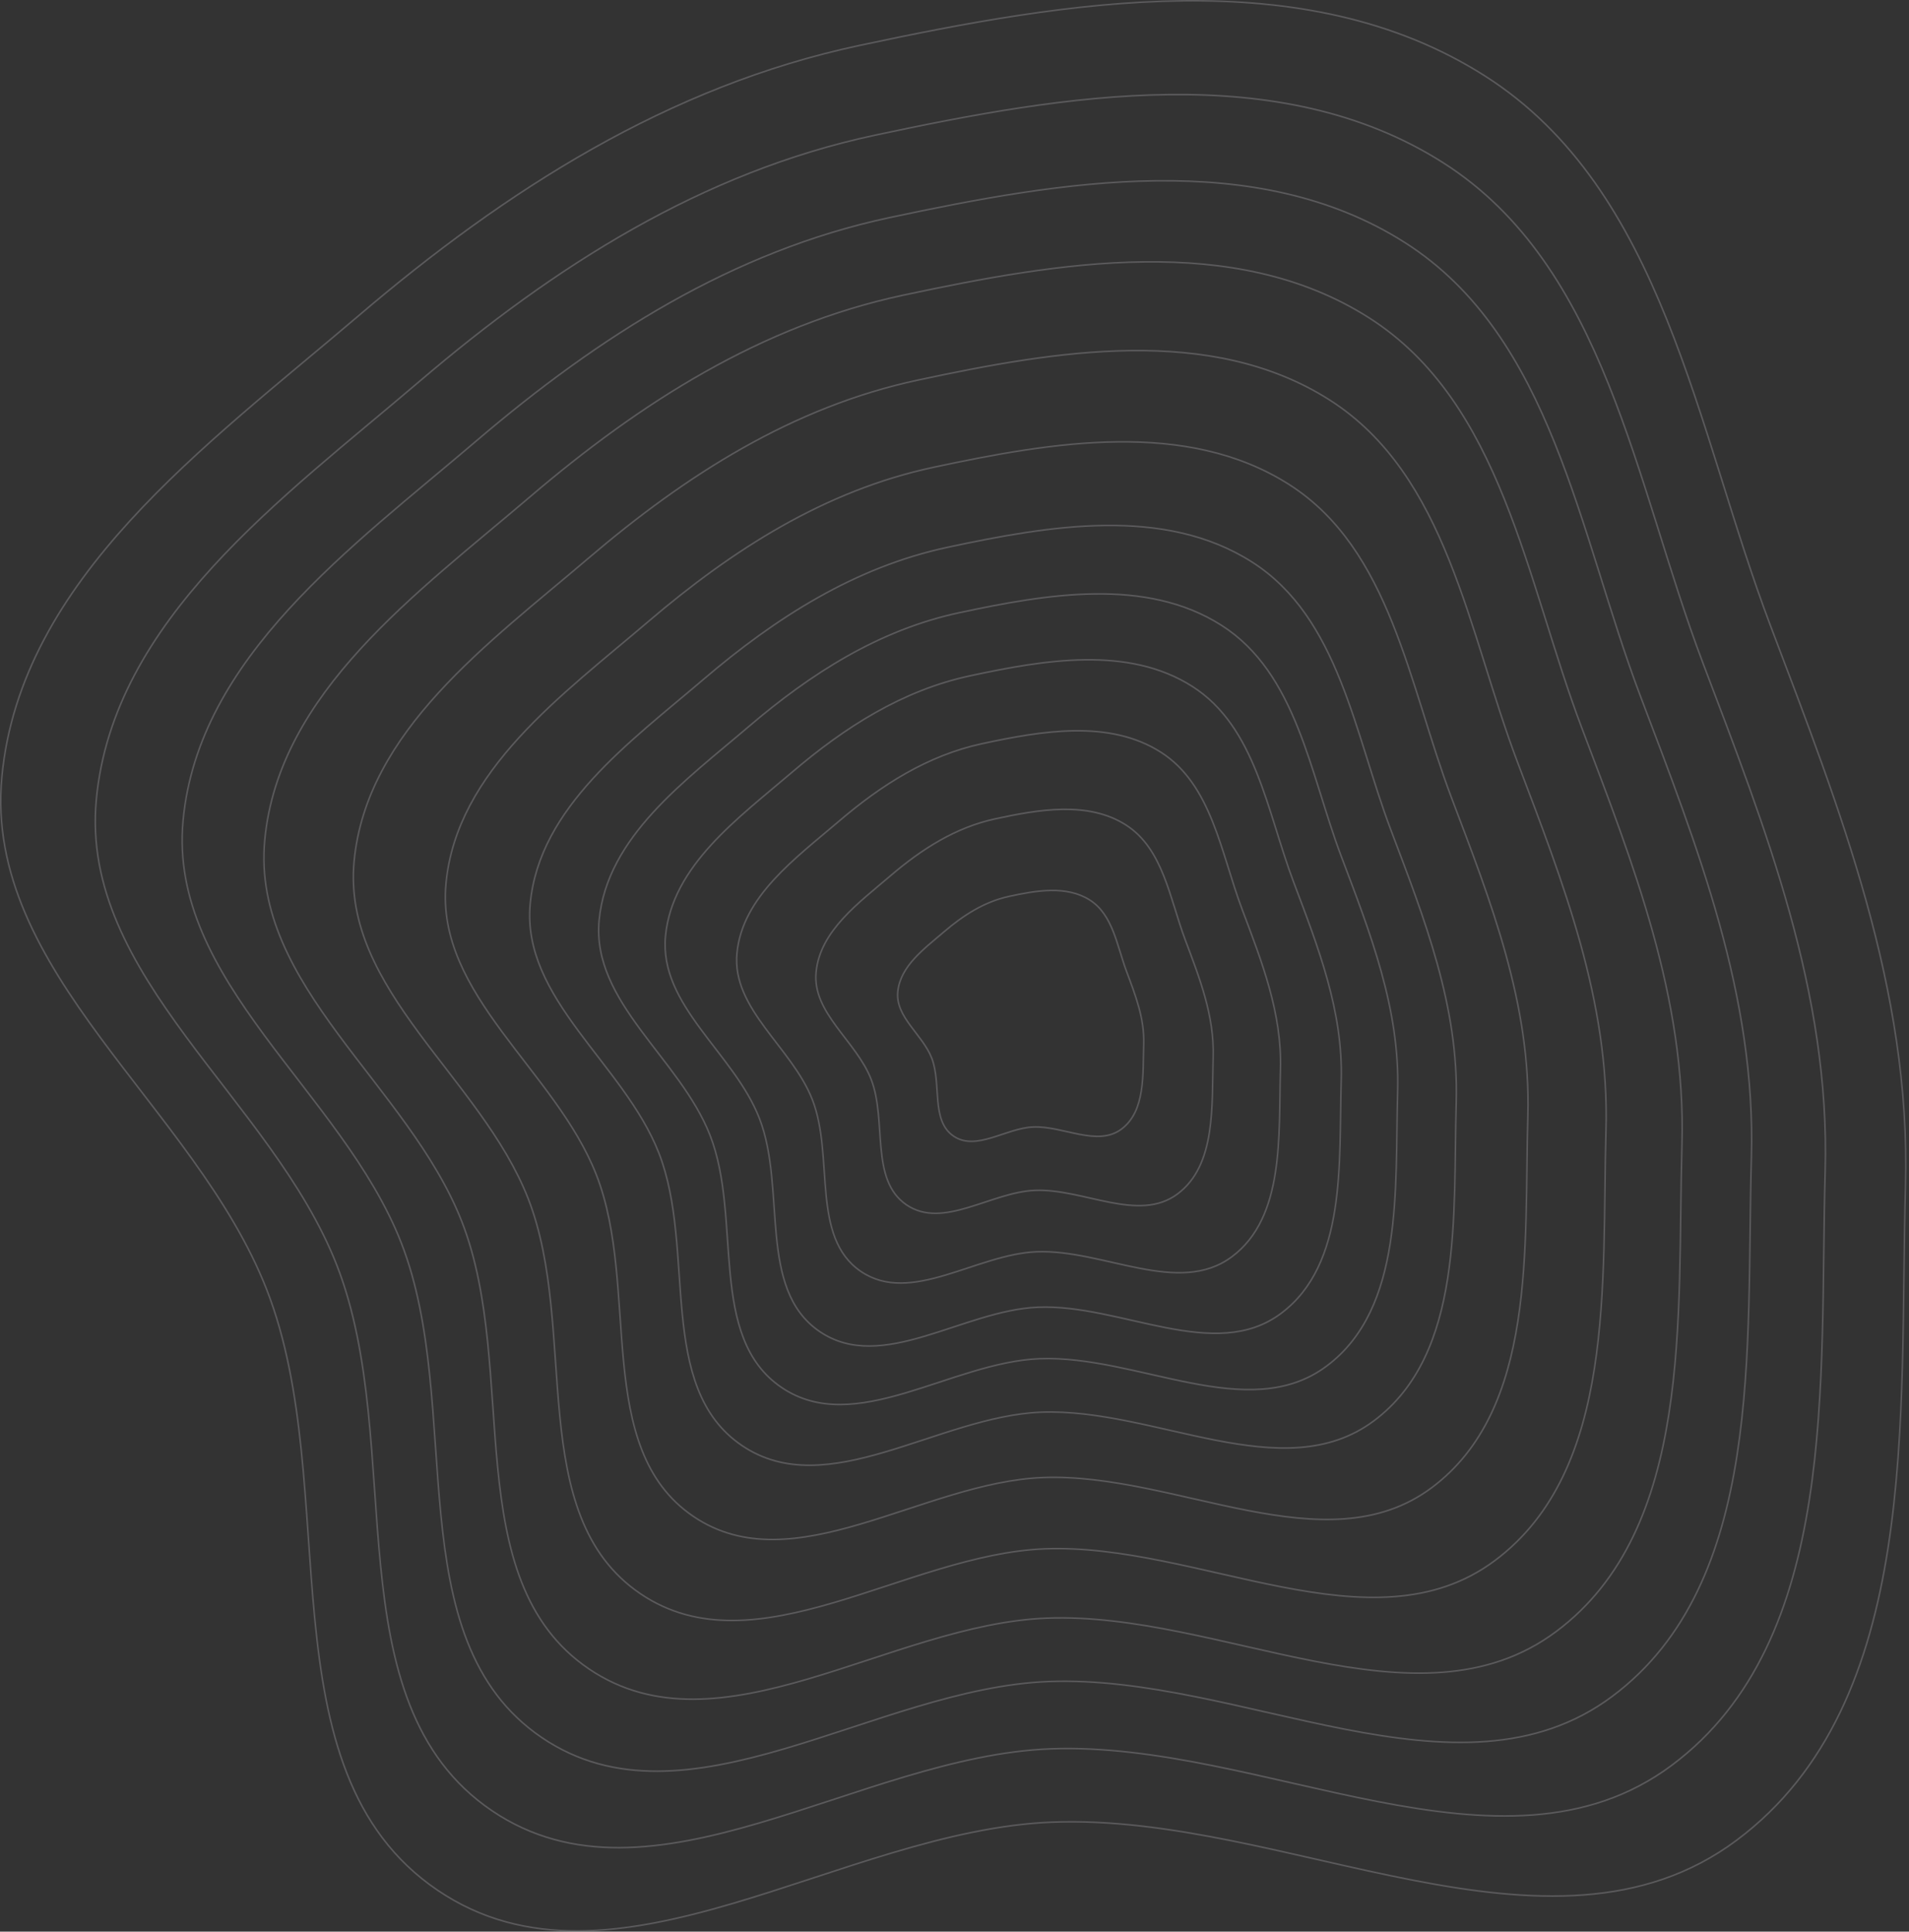 <svg width="593" height="600" viewBox="0 0 593 600" fill="none" xmlns="http://www.w3.org/2000/svg">
<rect x="0" y="0" width="593" height="600" fill="#333333" stroke="none"/>
<g clip-path="url(#clip0_92_91)">
<g opacity="0.2">
<path fill-rule="evenodd" clip-rule="evenodd" d="M338.546 279.578C345.719 284.153 346.958 293.756 349.939 301.73C352.715 309.145 355.525 316.365 355.275 324.286C354.98 333.606 355.852 345.105 348.392 350.702C340.878 356.342 330.302 349.671 320.921 350.07C312.431 350.424 303.243 357.674 296.214 352.904C289.11 348.081 292.533 336.708 289.435 328.696C286.578 321.31 278.106 315.952 278.874 308.065C279.652 300.062 287.146 294.665 293.252 289.429C299.211 284.319 305.756 280.108 313.424 278.44C321.822 276.612 331.302 274.959 338.546 279.578Z" stroke="#F8F5FF" stroke-width="0.486"/>
<path fill-rule="evenodd" clip-rule="evenodd" d="M349.736 256.245C361.325 263.63 363.346 279.102 368.18 291.952C372.679 303.908 377.232 315.548 376.848 328.307C376.397 343.321 377.834 361.846 365.808 370.846C353.695 379.914 336.609 369.139 321.469 369.752C307.767 370.311 292.956 381.96 281.599 374.259C270.122 366.475 275.618 348.159 270.597 335.245C265.968 323.338 252.284 314.688 253.501 301.983C254.736 289.089 266.817 280.409 276.657 271.993C286.262 263.776 296.815 257.008 309.185 254.344C322.738 251.421 338.033 248.781 349.736 256.245Z" stroke="#F8F5FF" stroke-width="0.486"/>
<path fill-rule="evenodd" clip-rule="evenodd" d="M360.576 233.636C376.443 243.749 379.223 264.904 385.851 282.481C392.018 298.832 398.26 314.756 397.748 332.196C397.144 352.734 399.128 378.061 382.679 390.357C366.111 402.746 342.719 387.999 322 388.826C303.251 389.57 282.992 405.488 267.443 394.947C251.729 384.29 259.232 359.249 252.35 341.59C246.004 325.302 227.269 313.457 228.923 296.09C230.601 278.46 247.125 266.606 260.584 255.102C273.72 243.875 288.156 234.632 305.084 231C323.624 227.018 344.554 223.425 360.576 233.636Z" stroke="#F8F5FF" stroke-width="0.486"/>
<path fill-rule="evenodd" clip-rule="evenodd" d="M370.369 213.215C390.098 225.788 393.565 252.083 401.813 273.923C409.488 294.252 417.255 314.041 416.626 335.716C415.885 361.233 418.363 392.711 397.919 407.983C377.327 423.366 348.239 405.031 322.481 406.047C299.172 406.966 273.993 426.741 254.658 413.632C235.117 400.383 244.434 369.27 235.87 347.318C227.973 327.077 204.676 312.349 206.724 290.766C208.802 268.862 229.34 254.135 246.066 239.845C262.392 225.9 280.335 214.42 301.378 209.913C324.426 204.973 350.444 200.515 370.369 213.215Z" stroke="#F8F5FF" stroke-width="0.486"/>
<path fill-rule="evenodd" clip-rule="evenodd" d="M379.461 194.252C402.779 209.116 406.884 240.175 416.635 265.984C425.709 289.993 434.893 313.375 434.155 338.979C433.286 369.124 436.223 406.315 412.07 424.349C387.742 442.519 353.364 420.848 322.927 422.044C295.384 423.124 265.637 446.477 242.785 430.981C219.69 415.325 230.692 378.572 220.565 352.642C211.23 328.725 183.695 311.318 186.109 285.826C188.559 259.945 212.823 242.553 232.585 225.681C251.873 209.208 273.072 195.653 297.936 190.333C325.17 184.509 355.914 179.248 379.461 194.252Z" stroke="#F8F5FF" stroke-width="0.486"/>
<path fill-rule="evenodd" clip-rule="evenodd" d="M388.901 174.565C415.945 191.797 420.709 227.811 432.024 257.733C442.552 285.573 453.205 312.685 452.354 342.373C451.358 377.322 454.771 420.44 426.763 441.347C398.555 462.405 358.684 437.277 323.388 438.653C291.448 439.898 256.957 466.971 230.454 449C203.671 430.845 216.419 388.233 204.672 358.165C193.839 330.436 161.907 310.249 164.701 280.692C167.537 250.687 195.673 230.529 218.584 210.968C240.95 191.88 265.529 176.165 294.362 170C325.942 163.251 361.593 157.159 388.901 174.565Z" stroke="#F8F5FF" stroke-width="0.486"/>
<path fill-rule="evenodd" clip-rule="evenodd" d="M400.441 150.498C432.038 170.632 437.611 212.699 450.832 247.653C463.139 280.176 475.591 311.843 474.603 346.515C473.441 387.338 477.438 437.7 444.721 462.118C411.772 486.711 365.188 457.353 323.954 458.953C286.639 460.402 246.35 492.015 215.385 471.025C184.091 449.807 198.977 400.043 185.247 364.919C172.586 332.527 135.278 308.946 138.536 274.414C141.843 239.373 174.711 215.831 201.473 192.988C227.597 170.695 256.31 152.345 289.993 145.149C326.886 137.273 368.535 130.164 400.441 150.498Z" stroke="#F8F5FF" stroke-width="0.486"/>
<path fill-rule="evenodd" clip-rule="evenodd" d="M413.03 124.242C449.594 147.541 456.05 196.212 471.356 236.65C485.597 274.283 500.013 310.924 498.875 351.037C497.533 398.268 502.167 456.536 464.315 484.776C426.192 513.224 372.283 479.252 324.571 481.1C281.395 482.768 234.779 519.341 198.945 495.049C162.731 470.5 179.949 412.927 164.057 372.285C149.402 334.807 106.228 307.516 109.993 267.573C113.815 227.028 151.841 199.8 182.806 173.374C213.032 147.58 246.253 126.357 285.228 118.043C327.917 108.931 376.106 100.714 413.03 124.242Z" stroke="#F8F5FF" stroke-width="0.486"/>
<path fill-rule="evenodd" clip-rule="evenodd" d="M425.269 98.716C466.664 125.093 473.976 180.186 491.305 225.958C507.433 268.551 523.755 310.03 522.471 355.437C520.959 408.892 526.206 474.847 483.365 506.811C440.21 539.003 379.181 500.544 325.171 502.629C276.294 504.516 223.529 545.903 182.962 518.407C141.965 490.615 161.449 425.448 143.455 379.447C126.861 337.024 77.985 306.13 82.241 260.917C86.562 215.028 129.605 184.212 164.654 154.305C198.867 125.112 236.472 101.093 280.591 91.685C328.918 81.377 383.47 72.081 425.269 98.716Z" stroke="#F8F5FF" stroke-width="0.486"/>
<path fill-rule="evenodd" clip-rule="evenodd" d="M436.459 75.382C482.271 104.57 490.367 165.531 509.548 216.18C527.397 263.314 545.465 309.208 544.045 359.454C542.377 418.607 548.187 491.587 500.781 526.95C453.025 562.575 385.489 520.012 325.719 522.316C271.631 524.397 213.244 570.194 168.35 539.762C122.979 509.004 144.536 436.898 124.619 385.996C106.254 339.052 52.164 304.866 56.872 254.835C61.651 204.054 109.28 169.961 148.066 136.869C185.924 104.575 227.537 77.998 276.359 67.588C329.834 56.186 390.201 45.903 436.459 75.382Z" stroke="#F8F5FF" stroke-width="0.486"/>
<path fill-rule="evenodd" clip-rule="evenodd" d="M448.348 50.585C498.851 82.763 507.778 149.958 528.928 205.795C548.61 257.752 568.526 308.343 566.965 363.728C565.132 428.929 571.545 509.373 519.282 548.353C466.644 587.615 392.19 540.695 326.303 543.228C266.678 545.523 202.318 595.997 152.825 562.449C102.807 528.545 126.566 449.068 104.608 392.954C84.358 341.211 24.729 303.52 29.916 248.373C35.181 192.395 87.684 154.815 130.438 118.344C172.169 82.744 218.04 53.454 271.86 41.984C330.806 29.42 397.354 18.087 448.348 50.585Z" stroke="#F8F5FF" stroke-width="0.486"/>
<path fill-rule="evenodd" clip-rule="evenodd" d="M461.286 23.6C516.895 59.036 526.731 133.013 550.02 194.49C571.691 251.694 593.624 307.394 591.913 368.371C589.895 440.16 596.96 528.729 539.421 571.643C481.464 614.867 399.483 563.207 326.936 565.993C261.286 568.512 190.422 624.081 135.927 587.143C80.853 549.812 107.008 462.307 82.827 400.524C60.529 343.554 -5.129 302.051 0.579 241.337C6.372 179.709 64.178 138.337 111.251 98.186C157.198 58.992 207.703 26.746 266.961 14.119C331.865 0.291 405.137 -12.18 461.286 23.6Z" stroke="#F8F5FF" stroke-width="0.486"/>
</g>
</g>
<defs>
<clipPath id="clip0_92_91">
<rect width="592.244" height="600" fill="white"/>
</clipPath>
</defs>
</svg>
